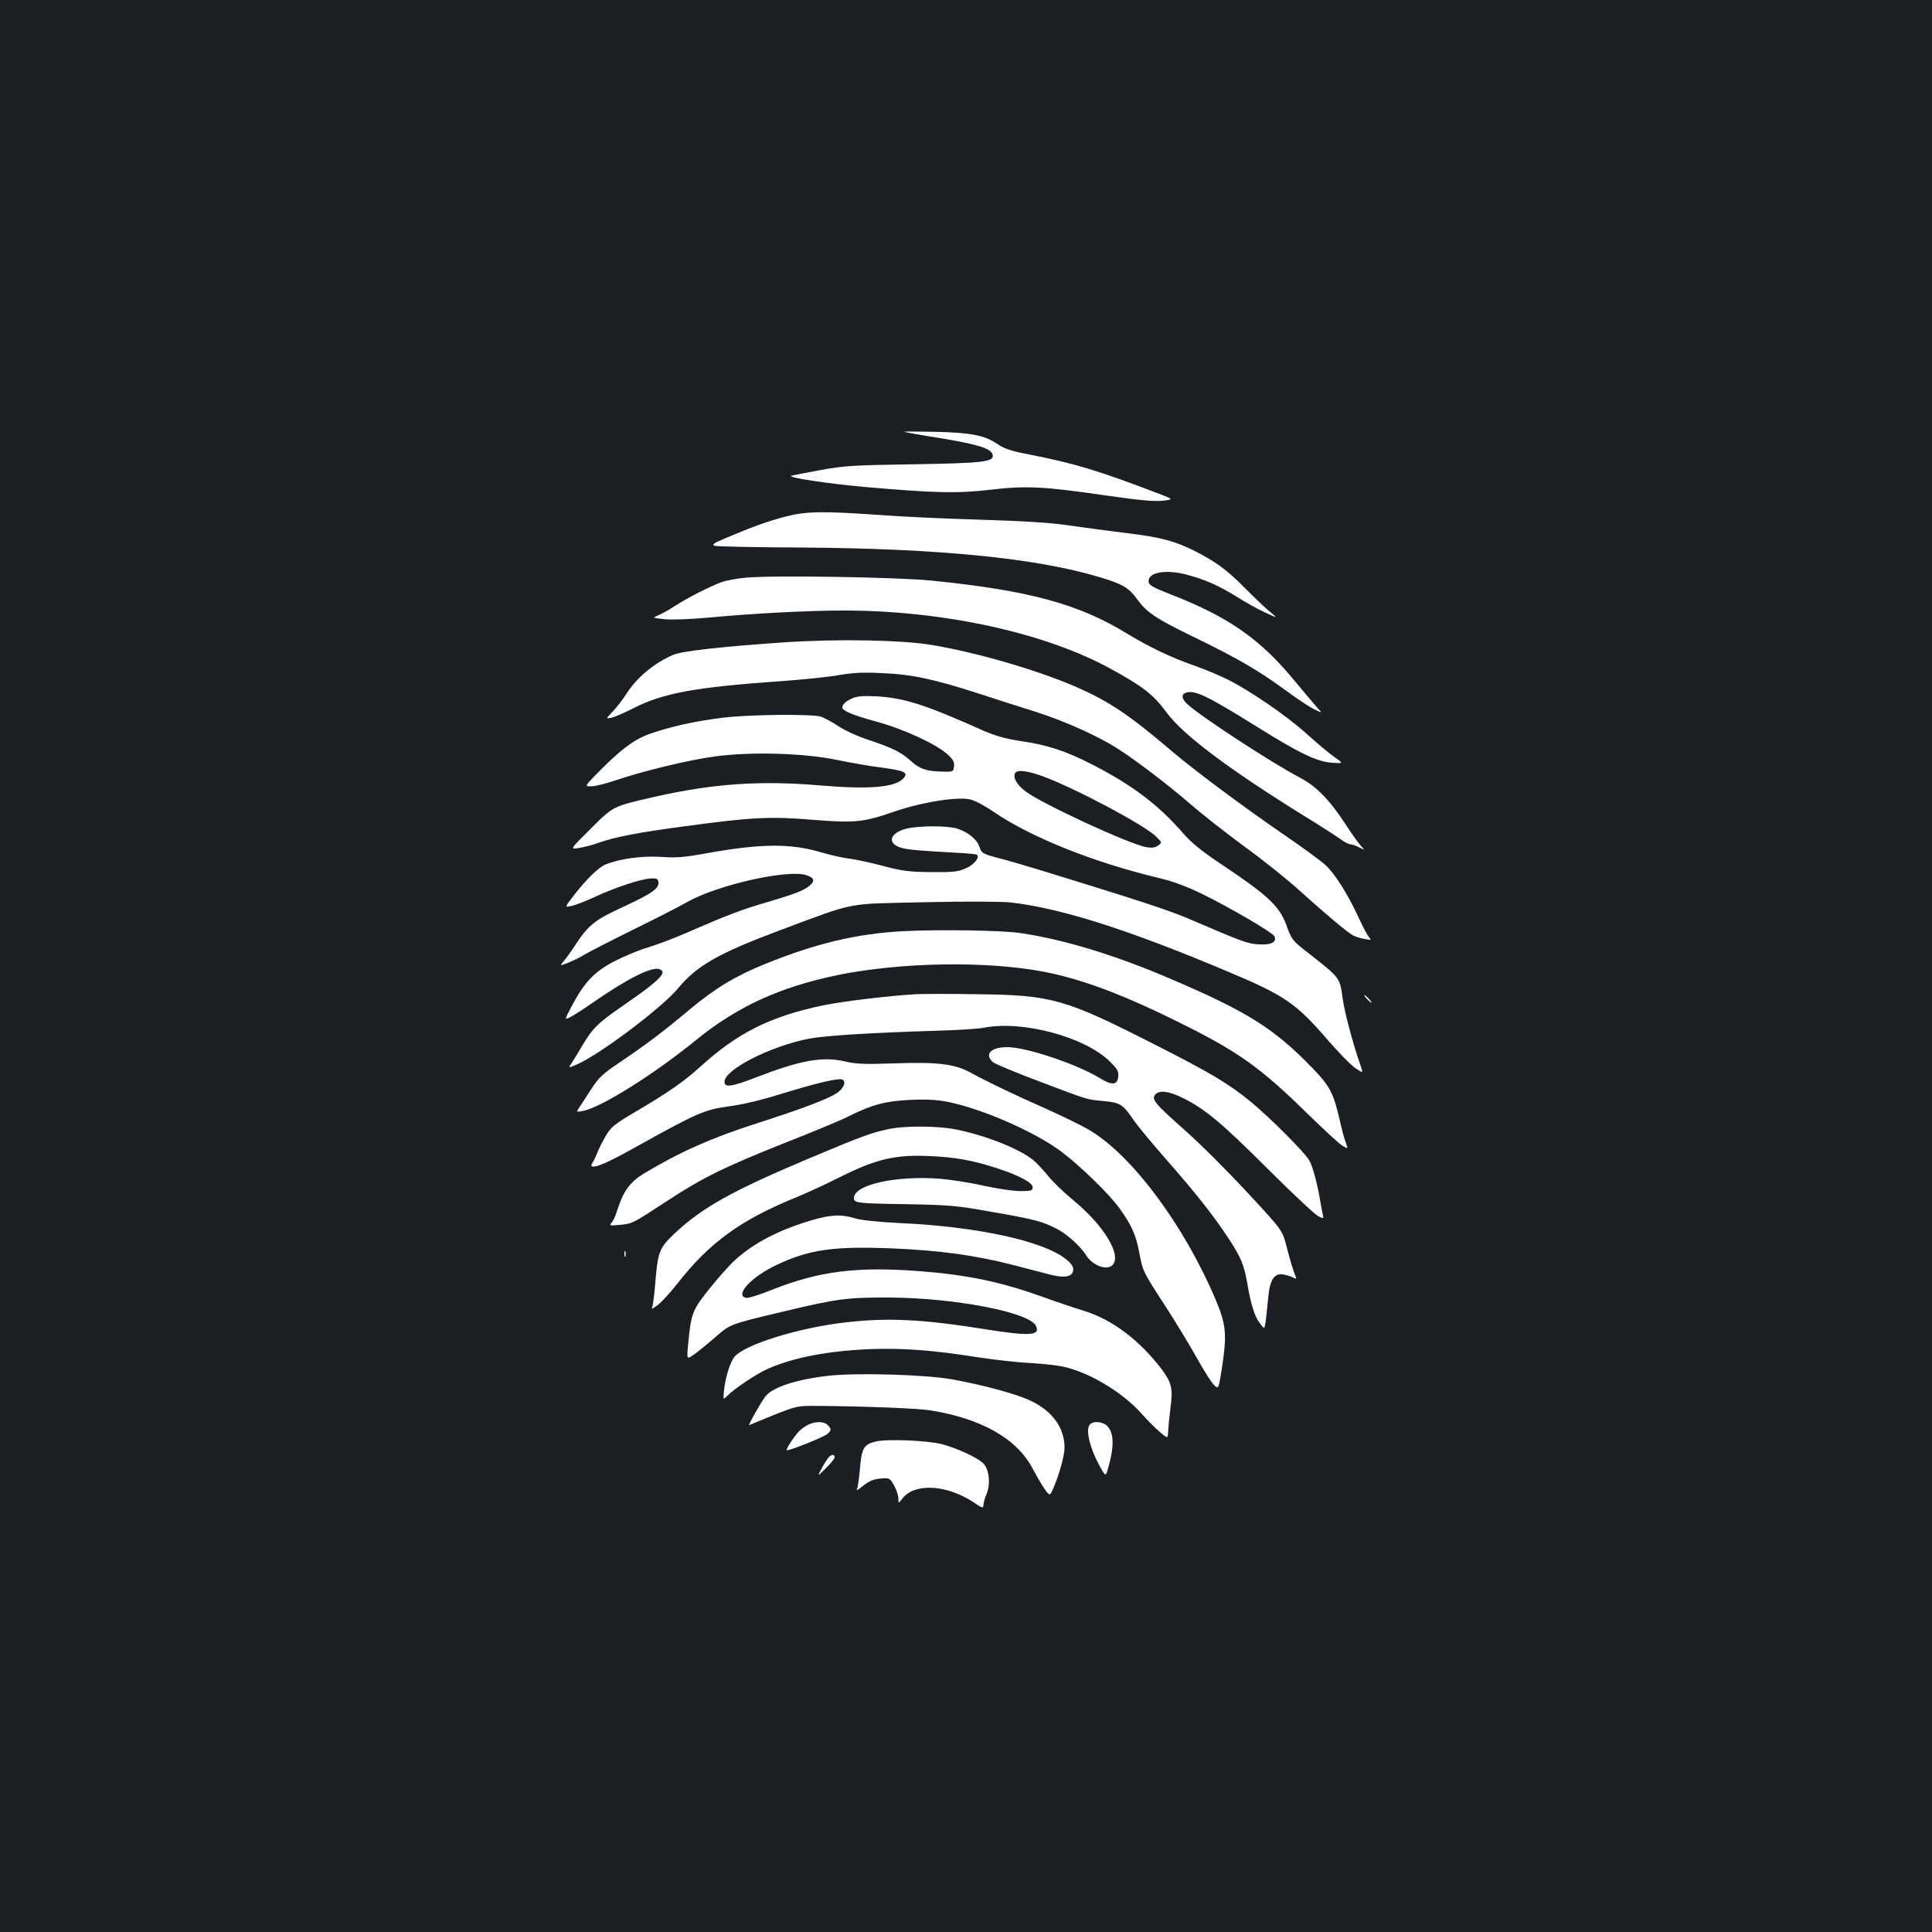 <?xml version="1.0" standalone="no"?>
<!DOCTYPE svg PUBLIC "-//W3C//DTD SVG 20010904//EN"
 "http://www.w3.org/TR/2001/REC-SVG-20010904/DTD/svg10.dtd">
<svg version="1.0" xmlns="http://www.w3.org/2000/svg"
 width="1000pt" height="1000pt" viewBox="0 0 1000 1000"
 preserveAspectRatio="xMidYMid meet">
<rect width="100%" height="100%" fill="#1b1f23"/>
<g transform="translate(0,1000) scale(0.1,-0.1)"
fill="#ffffff" stroke="none">
<path d="M4680 7765 c8 -3 98 -19 200 -35 186 -31 252 -53 258 -84 8 -37 -46
-43 -408 -49 -316 -5 -357 -7 -489 -31 -80 -15 -146 -28 -147 -29 -10 -10 191
-40 376 -57 367 -32 484 -35 655 -15 186 22 280 17 595 -29 173 -25 251 -32
295 -28 60 7 60 7 -15 36 -325 124 -439 158 -685 206 -83 16 -120 29 -151 51
-67 46 -138 60 -329 64 -93 2 -163 2 -155 0z"/>
<path d="M4065 7326 c-94 -25 -164 -50 -304 -109 -67 -28 -79 -36 -62 -42 12
-4 216 -8 454 -9 706 -5 1213 -55 1537 -153 119 -35 152 -55 194 -112 51 -71
96 -102 305 -203 223 -109 324 -168 461 -268 58 -43 125 -88 150 -100 45 -22
45 -22 19 6 -14 16 -70 82 -123 146 -176 212 -339 326 -638 442 -98 39 -113
48 -113 68 0 46 89 62 196 34 97 -26 165 -56 256 -112 48 -31 117 -69 153 -85
65 -30 65 -30 25 3 -22 17 -81 74 -132 125 -94 95 -151 136 -259 191 -103 52
-180 72 -348 92 -88 11 -224 29 -301 40 -99 15 -233 23 -460 30 -176 5 -414
16 -530 25 -291 20 -371 19 -480 -9z"/>
<path d="M3860 7010 c-47 -4 -103 -15 -125 -23 -58 -21 -176 -81 -241 -123
-30 -20 -70 -42 -87 -49 -31 -13 -31 -13 33 -20 38 -4 136 0 235 9 221 21 514
36 691 36 512 0 1034 -113 1374 -297 175 -95 229 -137 300 -233 85 -115 320
-291 710 -533 85 -52 170 -107 189 -121 19 -14 42 -26 50 -26 9 0 29 -7 46
-16 30 -15 30 -15 9 8 -12 13 -47 61 -77 108 -85 130 -154 201 -239 245 -146
77 -513 316 -583 381 -30 28 -32 50 -6 59 46 14 109 -16 361 -173 229 -143
315 -184 395 -190 60 -4 60 -4 10 31 -27 19 -90 72 -140 117 -101 92 -290 222
-409 282 -43 22 -124 55 -180 75 -109 37 -233 97 -340 162 -252 155 -509 225
-1016 276 -176 18 -822 28 -960 15z"/>
<path d="M4055 6675 c-332 -23 -526 -45 -572 -65 -98 -43 -187 -117 -240 -200
-19 -30 -51 -72 -72 -93 -36 -38 -36 -38 -6 -32 17 4 68 26 115 50 154 78 316
108 770 140 113 8 246 22 295 31 67 12 123 15 220 10 152 -6 269 -31 495 -104
85 -28 220 -71 300 -96 150 -48 320 -124 425 -191 93 -59 270 -194 380 -290
55 -48 179 -145 275 -216 97 -70 227 -174 289 -231 133 -120 245 -214 275
-230 11 -6 38 -15 59 -18 35 -7 37 -6 23 9 -8 9 -31 52 -51 96 -57 124 -126
234 -176 279 -25 22 -121 93 -214 156 -205 141 -449 322 -570 424 -230 196
-332 264 -499 338 -199 87 -508 178 -749 219 -158 27 -493 33 -772 14z"/>
<path d="M4410 6385 c-33 -15 -50 -31 -50 -47 0 -17 55 -40 176 -73 143 -39
309 -116 369 -170 28 -26 36 -40 33 -62 -3 -27 -6 -28 -53 -27 -86 1 -124 13
-168 53 -52 48 -96 69 -220 111 -54 17 -124 49 -157 71 -33 22 -74 44 -92 50
-51 14 -370 11 -508 -6 -144 -18 -262 -44 -373 -82 -84 -29 -156 -83 -282
-212 -59 -61 -59 -61 -24 -61 19 0 75 14 125 31 145 49 380 106 517 124 186
25 457 17 628 -18 70 -15 174 -33 233 -40 118 -16 139 -26 113 -55 -44 -48
-175 -59 -437 -37 -303 26 -547 9 -846 -58 -223 -51 -217 -47 -337 -167 -108
-107 -108 -107 -60 -99 26 4 68 15 93 24 89 32 209 56 460 89 340 46 436 51
655 33 217 -18 265 -13 420 41 148 51 337 81 401 63 23 -6 77 -35 120 -65 195
-132 513 -259 854 -341 70 -16 144 -44 220 -81 142 -69 370 -202 377 -221 12
-30 -18 -45 -82 -41 -60 4 -81 12 -349 127 -107 47 -270 100 -761 251 -88 27
-197 59 -242 70 -78 21 -83 24 -93 56 -13 39 -57 76 -115 95 -50 16 -194 16
-263 0 -89 -22 -103 -79 -24 -100 34 -9 73 -13 301 -26 46 -2 86 -7 88 -9 15
-14 -15 -51 -55 -69 -41 -19 -64 -22 -182 -21 -117 1 -151 6 -250 32 -63 17
-142 34 -175 38 -33 4 -96 18 -140 31 -160 48 -310 48 -595 -3 -120 -22 -161
-25 -240 -19 -98 6 -214 -10 -287 -40 -37 -16 -103 -81 -167 -165 -44 -57 -44
-57 -7 -49 20 4 74 26 121 47 108 50 234 91 285 95 34 2 40 -1 43 -18 5 -33
-34 -60 -174 -125 -153 -70 -185 -95 -250 -192 -26 -40 -57 -83 -68 -95 -19
-23 -19 -23 25 -6 24 9 62 28 84 42 22 13 135 71 250 128 116 57 242 121 280
143 155 89 523 172 619 140 40 -13 45 -29 19 -52 -31 -27 -75 -44 -220 -87
-135 -39 -203 -65 -433 -165 -58 -25 -143 -57 -190 -71 -47 -14 -125 -47 -175
-73 -101 -54 -152 -108 -217 -232 -37 -70 -37 -70 -5 -54 18 9 73 45 122 79
172 119 297 182 337 169 46 -14 5 -57 -184 -187 -134 -92 -162 -120 -217 -214
-19 -32 -42 -70 -52 -85 -19 -27 -19 -27 26 -8 117 50 443 295 525 395 98 118
211 182 535 303 392 146 328 133 740 142 211 5 395 4 445 -1 259 -29 610 -140
1135 -362 285 -120 345 -161 510 -353 55 -63 118 -128 141 -143 41 -28 41 -28
23 23 -38 110 -79 265 -89 335 -16 115 -9 106 -201 256 -57 45 -66 58 -86 114
-37 108 -91 160 -339 326 -105 70 -159 114 -201 163 -128 147 -261 248 -472
356 -137 70 -229 100 -366 120 -79 12 -132 27 -190 52 -309 138 -412 171 -560
180 -69 3 -98 1 -125 -11z m982 -401 c164 -59 534 -255 593 -315 30 -30 30
-30 10 -45 -14 -11 -32 -14 -60 -9 -83 12 -545 226 -627 289 -46 35 -67 73
-53 95 11 18 60 12 137 -15z"/>
<path d="M4670 5180 c-237 -13 -450 -64 -706 -168 -157 -63 -262 -127 -393
-236 -137 -115 -231 -186 -361 -273 -90 -61 -111 -80 -149 -139 -25 -38 -52
-81 -62 -95 -17 -26 -17 -26 19 -19 92 17 368 190 585 367 214 174 435 275
737 337 328 66 769 73 1064 16 202 -39 423 -123 727 -276 281 -140 397 -224
630 -452 87 -85 171 -163 187 -172 30 -18 30 -18 17 18 -8 21 -21 71 -30 112
-33 143 -51 178 -144 274 -198 204 -335 290 -738 462 -280 120 -545 201 -768
234 -98 15 -431 20 -615 10z"/>
<path d="M4740 4854 c-149 -9 -373 -36 -481 -58 -272 -57 -442 -142 -636 -319
-83 -75 -166 -133 -338 -234 -108 -64 -123 -77 -151 -125 -17 -29 -37 -69 -44
-88 -7 -19 -18 -41 -23 -48 -5 -7 -8 -15 -5 -17 14 -14 83 16 245 107 302 168
342 185 468 202 70 9 170 33 275 66 169 52 285 80 308 73 23 -8 12 -42 -20
-66 -45 -33 -170 -81 -438 -167 -225 -73 -388 -146 -570 -256 -70 -43 -105
-92 -135 -188 -8 -27 -21 -57 -30 -65 -13 -15 -9 -16 43 -11 67 7 62 5 239
120 186 123 303 180 617 305 148 58 299 121 335 140 116 58 185 76 312 82 86
4 136 1 199 -11 178 -37 448 -155 585 -258 97 -73 249 -221 300 -293 63 -88
85 -138 102 -229 18 -97 18 -97 143 -289 54 -84 125 -202 159 -263 34 -61 72
-121 85 -133 23 -22 23 -22 40 83 27 177 23 227 -29 352 -162 387 -436 756
-657 885 -40 24 -143 74 -228 112 -163 72 -298 137 -390 187 -80 43 -169 54
-391 46 -153 -5 -198 -4 -255 10 -117 27 -230 7 -467 -85 -123 -47 -157 -51
-157 -20 0 63 240 185 438 223 83 16 331 31 662 41 107 3 215 10 240 15 199
41 528 -47 656 -176 38 -37 45 -50 42 -77 -4 -44 -33 -46 -96 -7 -118 72 -379
160 -478 160 -86 0 -121 -37 -74 -78 11 -9 114 -52 228 -95 269 -102 255 -98
345 -106 88 -9 99 -17 157 -102 21 -30 96 -120 166 -200 149 -169 246 -292
321 -406 67 -103 81 -136 99 -236 19 -113 40 -177 68 -210 26 -32 21 -50 42
153 9 79 33 112 77 103 18 -3 41 -10 51 -16 16 -8 18 -7 11 9 -14 36 -24 69
-46 153 -22 84 -22 84 -203 279 -100 108 -244 252 -321 320 -157 139 -176 162
-156 186 21 25 73 19 147 -19 114 -57 198 -128 438 -367 126 -126 243 -235
259 -243 28 -14 29 -14 24 8 -3 12 -8 40 -12 62 -13 82 -38 181 -56 215 -19
39 -208 228 -307 309 -116 94 -204 147 -504 299 -456 232 -526 252 -913 256
-137 2 -279 2 -315 0z"/>
<path d="M7075 4830 c10 -11 20 -20 23 -20 3 0 -3 9 -13 20 -10 11 -20 20 -23
20 -3 0 3 -9 13 -20z"/>
<path d="M4595 4155 c-88 -19 -134 -36 -410 -152 -396 -167 -550 -253 -693
-387 -81 -77 -87 -94 -101 -265 -5 -60 -12 -115 -17 -122 -4 -7 9 0 30 16 20
15 66 65 102 111 166 213 329 331 621 449 48 20 151 67 228 106 183 91 283
114 460 105 130 -6 216 -21 340 -61 116 -37 190 -76 190 -100 0 -18 -7 -20
-65 -20 -36 0 -121 13 -190 28 -69 16 -170 31 -225 36 -230 17 -445 -31 -445
-100 0 -26 15 -28 280 -32 216 -4 252 -7 441 -41 212 -37 255 -48 328 -86 52
-26 123 -90 152 -136 33 -54 107 -82 137 -52 50 50 -43 204 -204 337 -51 42
-110 99 -131 127 -22 27 -55 62 -73 78 -70 58 -244 128 -402 160 -93 19 -269
20 -353 1z"/>
<path d="M4201 3684 c-167 -49 -296 -116 -392 -202 -29 -25 -89 -93 -135 -150
-90 -112 -97 -128 -112 -289 -8 -81 -8 -81 33 -52 22 16 71 56 109 89 77 67
71 65 361 134 268 64 323 71 540 70 335 -2 718 -75 756 -145 27 -52 -30 -56
-256 -20 -335 54 -516 62 -740 35 -239 -29 -504 -112 -562 -175 -23 -26 -49
-108 -56 -180 -4 -45 -4 -45 17 -24 39 39 153 115 210 140 134 59 312 93 531
102 168 6 323 -5 555 -42 85 -13 209 -27 275 -30 66 -4 146 -13 178 -21 137
-33 307 -138 401 -247 26 -29 66 -69 89 -89 42 -35 42 -35 43 1 1 20 6 74 12
121 14 103 7 133 -46 204 -114 149 -254 255 -398 300 -49 15 -150 49 -224 76
-211 75 -382 111 -624 130 -330 26 -527 1 -773 -97 -62 -25 -120 -43 -130 -41
-62 12 21 105 149 167 174 84 302 102 613 89 239 -10 426 -36 612 -84 76 -20
166 -43 201 -52 76 -19 117 -10 117 28 0 16 -13 34 -42 56 -120 92 -458 165
-848 183 -120 6 -208 15 -240 25 -69 22 -126 19 -224 -10z"/>
<path d="M3232 3510 c0 -14 2 -19 5 -12 2 6 2 18 0 25 -3 6 -5 1 -5 -13z"/>
<path d="M4297 2880 c-172 -18 -302 -61 -337 -110 -28 -39 -91 -152 -82 -147
4 3 61 26 127 53 116 46 124 48 220 47 225 -1 524 -12 590 -23 264 -42 448
-146 529 -300 16 -30 42 -76 59 -101 31 -46 31 -46 54 10 29 70 53 160 53 198
0 102 -62 189 -174 242 -74 36 -250 83 -411 112 -137 24 -478 34 -628 19z"/>
<path d="M4190 2629 c-14 -6 -36 -20 -49 -32 -26 -25 -75 -97 -68 -103 6 -6
190 67 210 84 21 19 21 26 1 46 -17 18 -56 20 -94 5z"/>
<path d="M5642 2628 c-26 -26 0 -129 56 -227 25 -44 25 -44 39 5 31 111 29
178 -7 214 -22 22 -70 26 -88 8z"/>
<path d="M4534 2539 c-63 -15 -74 -33 -83 -141 -4 -52 -12 -101 -16 -108 -5
-8 10 1 33 20 30 24 54 34 89 37 47 4 48 4 71 -36 12 -22 22 -52 22 -67 0 -27
0 -27 22 1 63 80 227 71 366 -20 45 -31 52 -33 52 -16 0 10 7 36 16 57 22 51
14 127 -15 158 -27 29 -135 80 -216 101 -72 19 -283 28 -341 14z"/>
<path d="M4294 2462 c-5 -4 -23 -29 -38 -57 -27 -50 -27 -50 18 -5 25 24 46
50 46 57 0 14 -10 16 -26 5z"/>
</g>
</svg>
